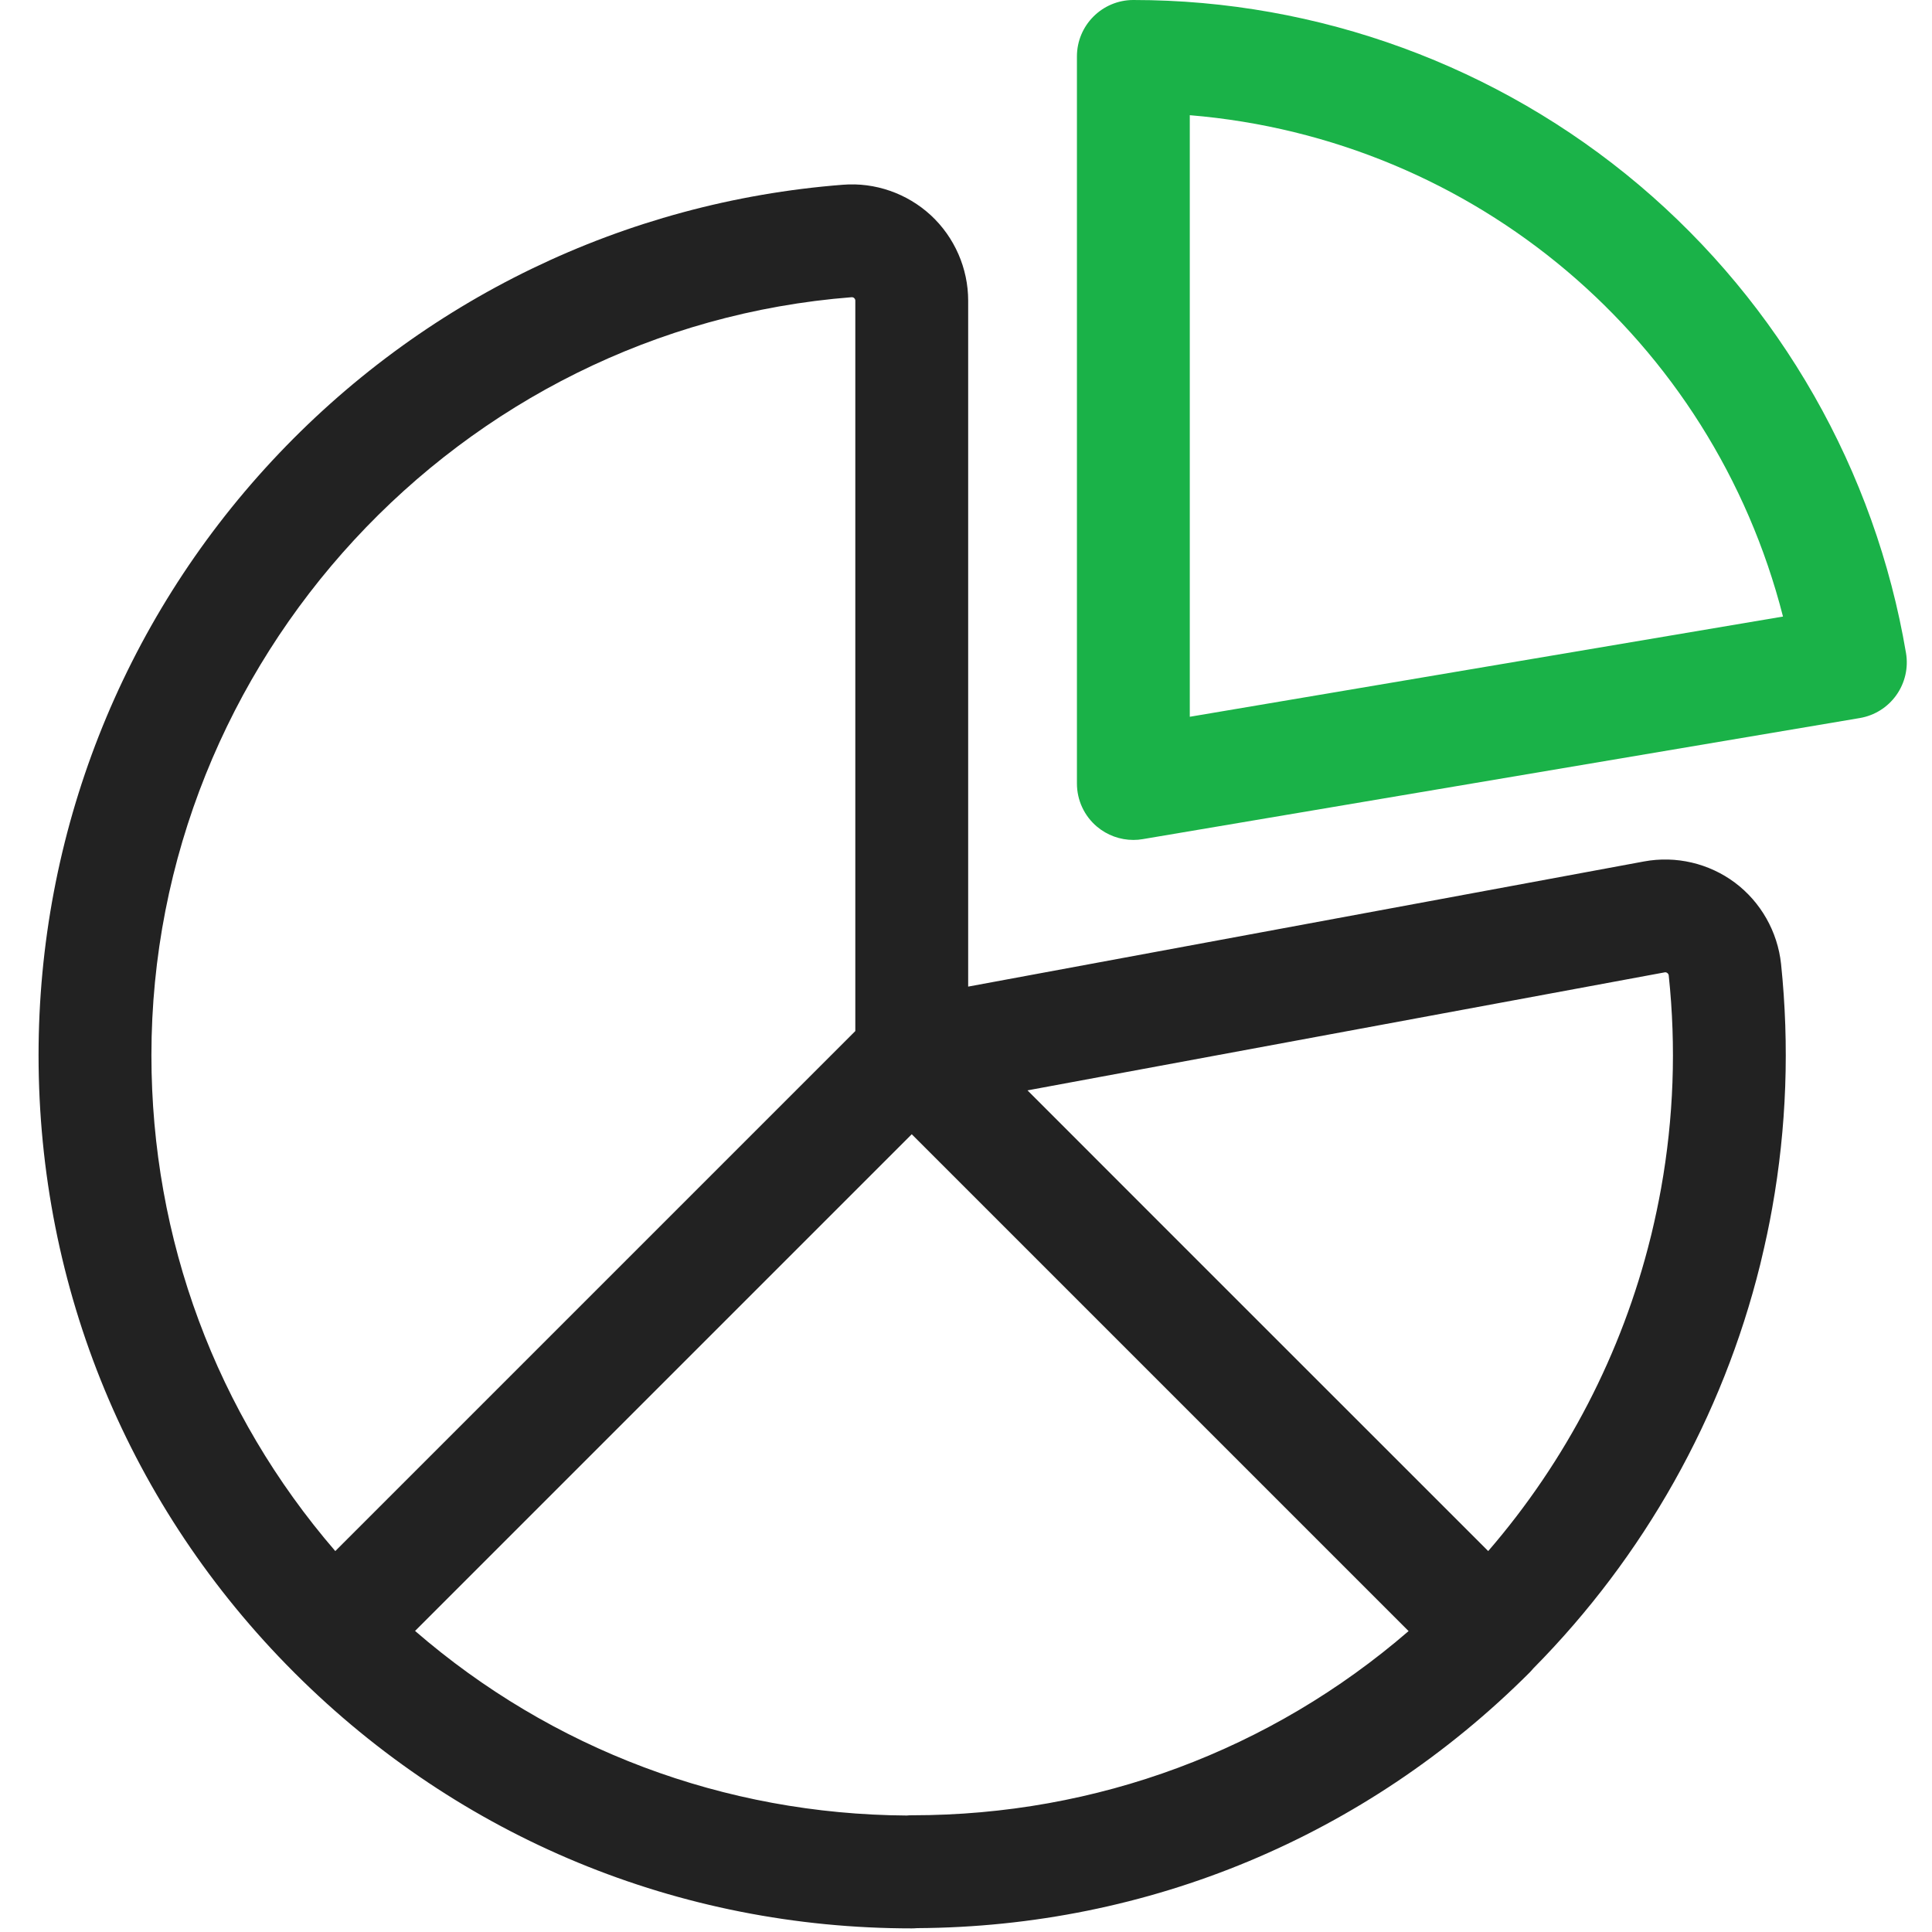 <svg width="24" height="24" viewBox="0 0 24 24" fill="none" xmlns="http://www.w3.org/2000/svg">
<path d="M23.677 8.112C23.294 5.847 22.117 3.783 20.363 2.3C18.608 0.817 16.377 0 14.079 0C13.692 0 13.378 0.314 13.378 0.701V9.733C13.378 9.94 13.469 10.136 13.627 10.269C13.754 10.376 13.915 10.434 14.079 10.434C14.118 10.434 14.157 10.431 14.196 10.424L23.102 8.92C23.286 8.889 23.449 8.787 23.557 8.635C23.665 8.483 23.708 8.295 23.677 8.112ZM14.78 8.904V1.431C18.319 1.724 21.271 4.219 22.149 7.659L14.78 8.904Z" fill="#1AB248"/>
<path d="M22.125 11.975C22.082 11.573 21.873 11.205 21.551 10.964C21.229 10.724 20.819 10.628 20.424 10.701V10.701L12.027 12.256V3.735C12.027 3.334 11.858 2.947 11.563 2.674C11.268 2.402 10.87 2.263 10.471 2.295C7.757 2.506 5.238 3.725 3.378 5.726C1.509 7.738 0.479 10.36 0.479 13.108C0.479 16.005 1.607 18.728 3.651 20.773C3.657 20.779 3.662 20.784 3.668 20.79C5.715 22.831 8.435 23.955 11.326 23.955C11.348 23.955 11.37 23.954 11.392 23.952C14.267 23.937 16.968 22.81 19.003 20.775C19.018 20.759 19.033 20.743 19.047 20.726C20.423 19.335 21.397 17.602 21.865 15.712L21.878 15.657C21.931 15.436 21.978 15.217 22.015 15.006C22.194 14.007 22.23 12.987 22.125 11.975ZM10.58 3.692C10.581 3.692 10.582 3.692 10.584 3.692C10.591 3.692 10.6 3.694 10.611 3.703C10.625 3.716 10.625 3.73 10.625 3.735V12.808L8.781 14.652L4.165 19.268C2.687 17.555 1.881 15.394 1.881 13.108C1.881 8.209 5.702 4.073 10.58 3.692ZM11.333 22.55C11.331 22.55 11.329 22.55 11.326 22.55C11.305 22.55 11.284 22.551 11.264 22.553C8.997 22.539 6.854 21.73 5.156 20.26L11.326 14.09L17.498 20.262C15.784 21.743 13.621 22.55 11.333 22.55ZM20.635 14.76C20.602 14.944 20.562 15.134 20.516 15.326L20.504 15.374C20.148 16.813 19.456 18.146 18.487 19.268L14.541 15.323L12.764 13.545L20.679 12.079C20.685 12.078 20.697 12.076 20.712 12.087C20.728 12.099 20.73 12.115 20.73 12.121C20.823 13.002 20.791 13.889 20.635 14.76Z" fill="#222222"/>
</svg>
